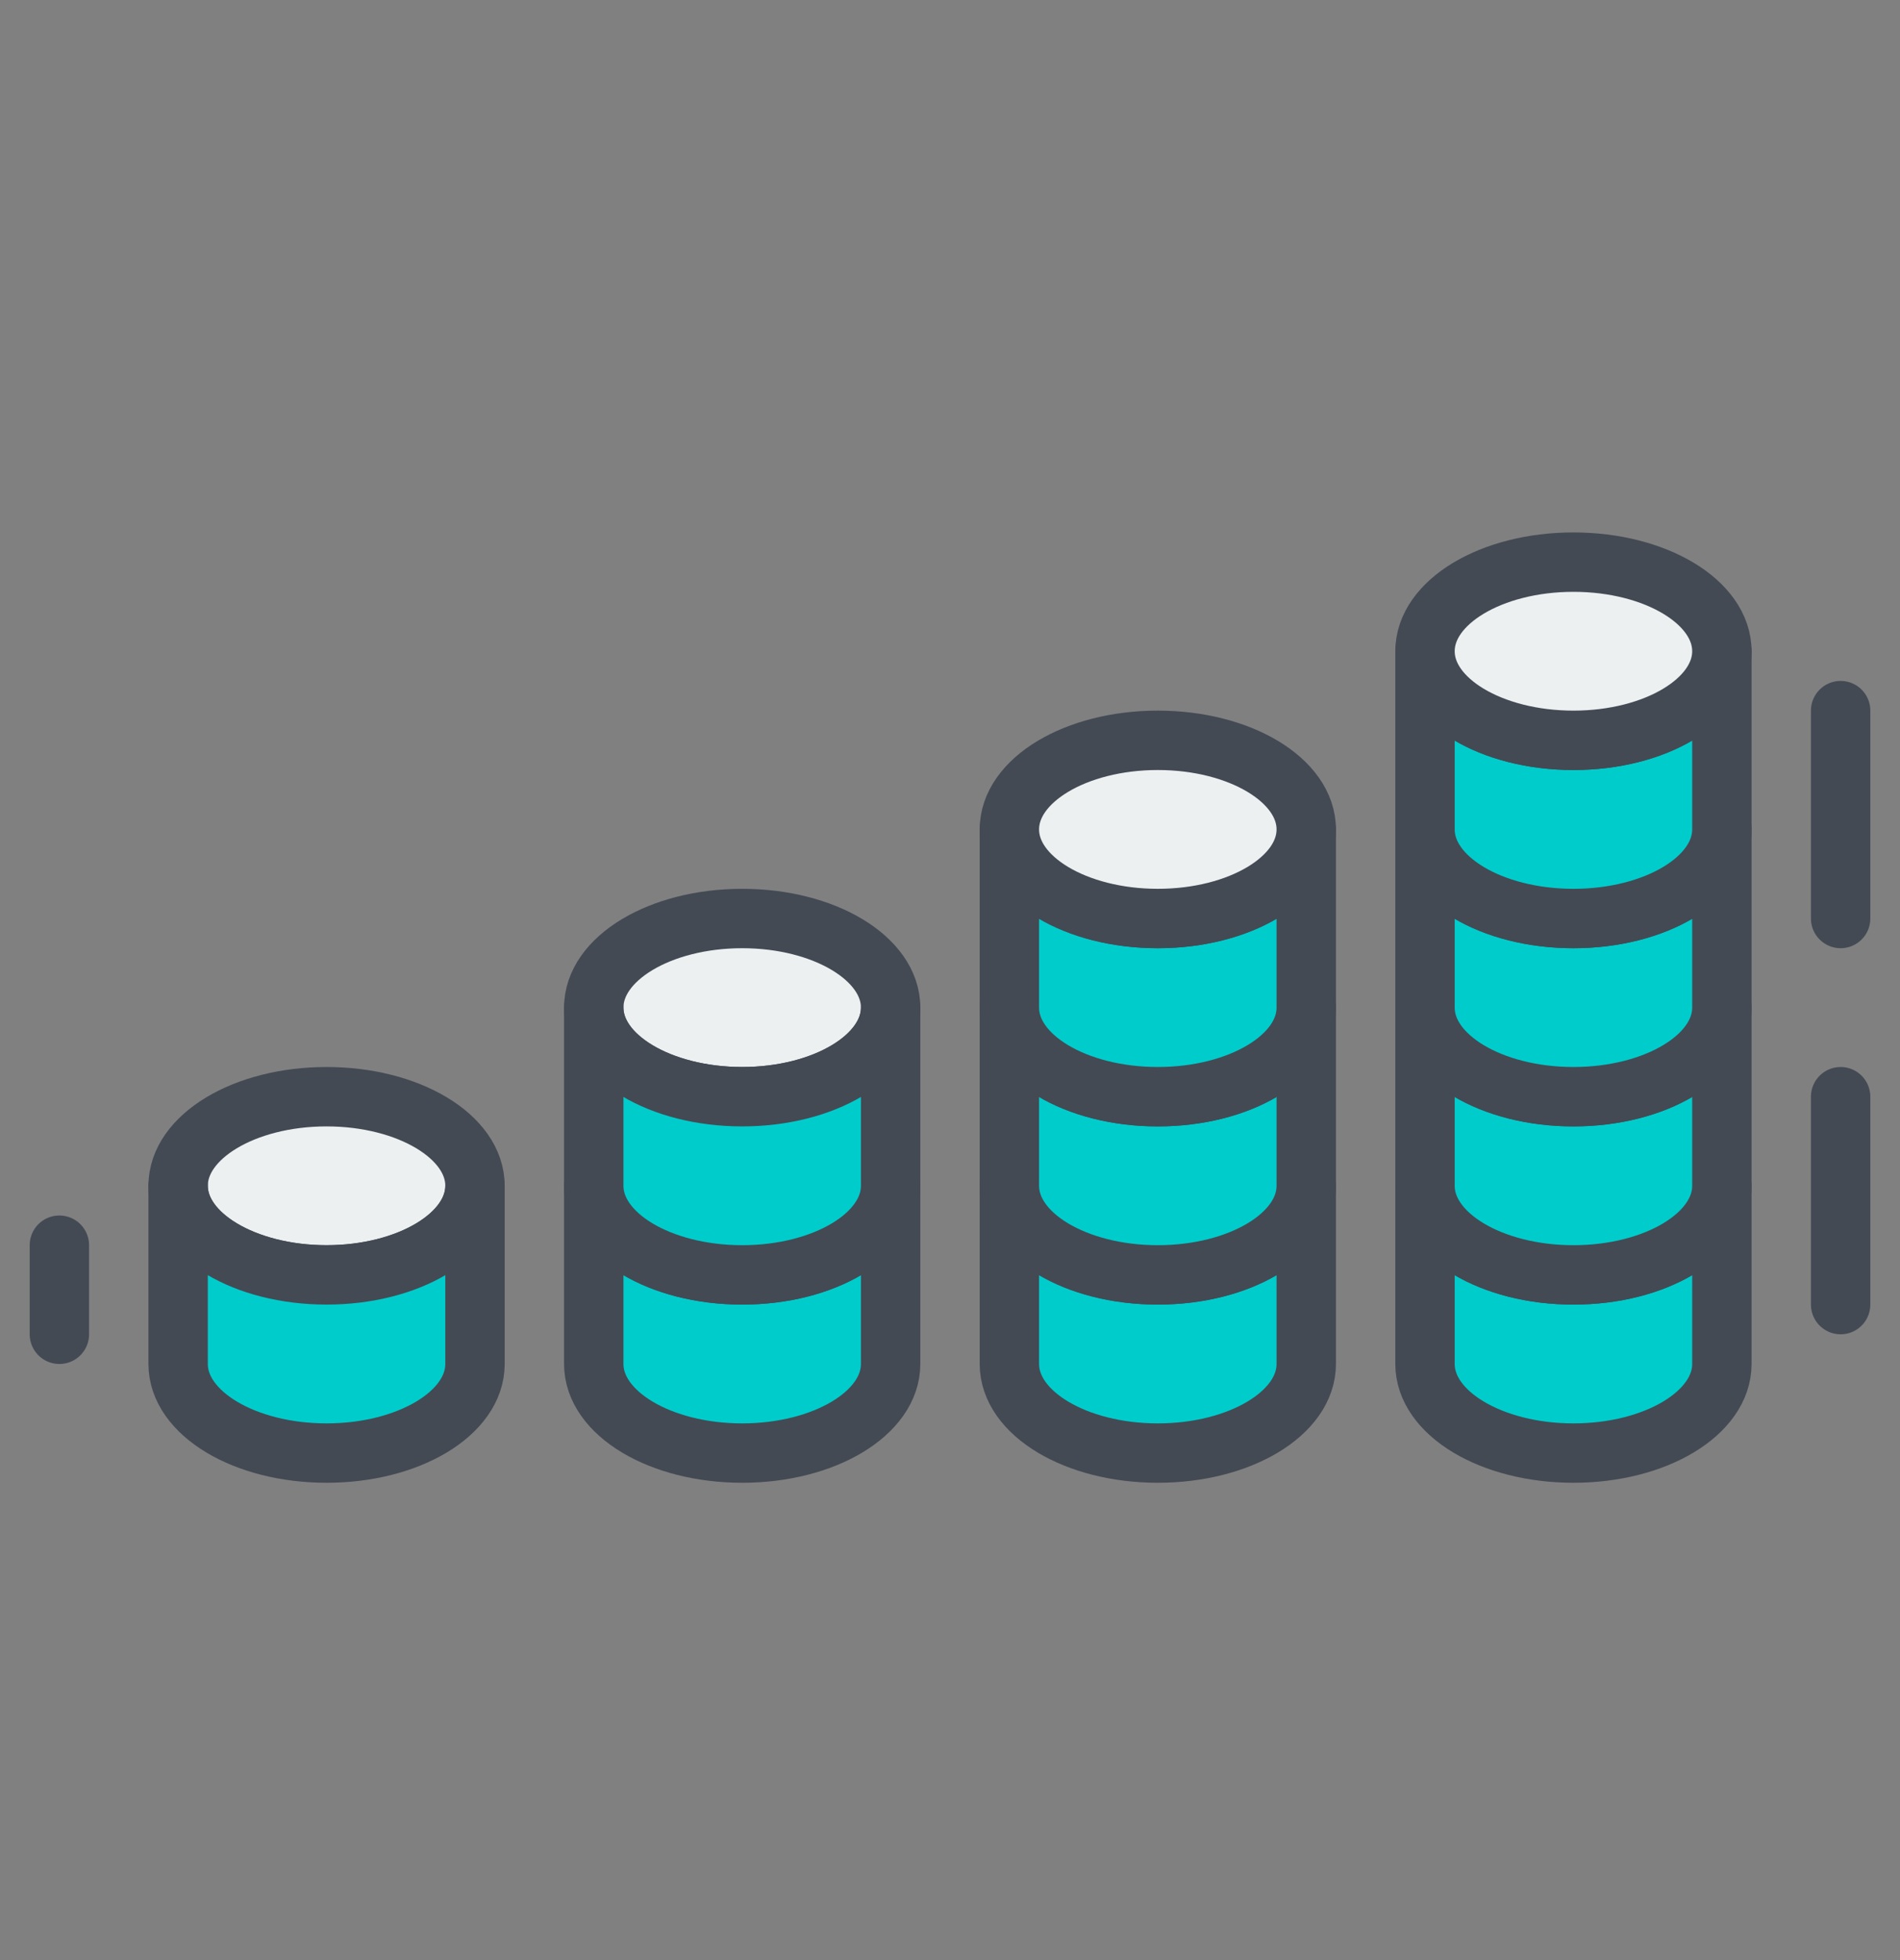 <svg width="32" height="33" viewBox="0 0 32 33" fill="none" xmlns="http://www.w3.org/2000/svg">
<rect x="0" y="0" width="32" height="33" fill="#808080" stroke="none"/>
<g clip-path="url(#clip0_383_414)">
<path d="M5.5 21.464C6.881 21.464 8 20.792 8 19.964C8 19.135 6.881 18.464 5.5 18.464C4.119 18.464 3 19.135 3 19.964C3 20.792 4.119 21.464 5.5 21.464Z" fill="#ECF0F1" stroke="#434A54" stroke-linecap="round" stroke-linejoin="round"/>
<path d="M8 19.964V22.964C8 23.794 6.88 24.464 5.5 24.464C4.12 24.464 3 23.794 3 22.964V19.964C3 20.794 4.12 21.464 5.5 21.464C6.88 21.464 8 20.794 8 19.964ZM15 19.964V22.964C15 23.794 13.88 24.464 12.5 24.464C11.12 24.464 10 23.794 10 22.964V19.964C10 20.794 11.12 21.464 12.5 21.464C13.88 21.464 15 20.794 15 19.964Z" fill="#00CCCC" stroke="#434A54" stroke-linecap="round" stroke-linejoin="round"/>
<path d="M12.5 18.464C13.881 18.464 15 17.792 15 16.964C15 16.135 13.881 15.464 12.5 15.464C11.119 15.464 10 16.135 10 16.964C10 17.792 11.119 18.464 12.5 18.464Z" fill="#ECF0F1" stroke="#434A54" stroke-linecap="round" stroke-linejoin="round"/>
<path d="M15 16.964V19.964C15 20.794 13.88 21.464 12.5 21.464C11.12 21.464 10 20.794 10 19.964V16.964C10 17.794 11.12 18.464 12.5 18.464C13.88 18.464 15 17.794 15 16.964ZM22 19.964V22.964C22 23.794 20.88 24.464 19.5 24.464C18.12 24.464 17 23.794 17 22.964V19.964C17 20.794 18.12 21.464 19.5 21.464C20.88 21.464 22 20.794 22 19.964Z" fill="#00CCCC" stroke="#434A54" stroke-linecap="round" stroke-linejoin="round"/>
<path d="M22 16.964V19.964C22 20.794 20.88 21.464 19.5 21.464C18.12 21.464 17 20.794 17 19.964V16.964C17 17.794 18.12 18.464 19.5 18.464C20.88 18.464 22 17.794 22 16.964Z" fill="#00CCCC" stroke="#434A54" stroke-linecap="round" stroke-linejoin="round"/>
<path d="M22 13.964V16.964C22 17.794 20.88 18.464 19.5 18.464C18.12 18.464 17 17.794 17 16.964V13.964C17 14.794 18.12 15.464 19.5 15.464C20.88 15.464 22 14.794 22 13.964Z" fill="#00CCCC" stroke="#434A54" stroke-linecap="round" stroke-linejoin="round"/>
<path d="M19.5 15.464C20.881 15.464 22 14.792 22 13.964C22 13.135 20.881 12.464 19.5 12.464C18.119 12.464 17 13.135 17 13.964C17 14.792 18.119 15.464 19.5 15.464Z" fill="#ECF0F1" stroke="#434A54" stroke-linecap="round" stroke-linejoin="round"/>
<path d="M29 19.964V22.964C29 23.794 27.88 24.464 26.5 24.464C25.12 24.464 24 23.794 24 22.964V19.964C24 20.794 25.12 21.464 26.5 21.464C27.88 21.464 29 20.794 29 19.964Z" fill="#00CCCC" stroke="#434A54" stroke-linecap="round" stroke-linejoin="round"/>
<path d="M29 16.964V19.964C29 20.794 27.88 21.464 26.5 21.464C25.12 21.464 24 20.794 24 19.964V16.964C24 17.794 25.12 18.464 26.5 18.464C27.88 18.464 29 17.794 29 16.964Z" fill="#00CCCC" stroke="#434A54" stroke-linecap="round" stroke-linejoin="round"/>
<path d="M29 13.964V16.964C29 17.794 27.88 18.464 26.5 18.464C25.12 18.464 24 17.794 24 16.964V13.964C24 14.794 25.12 15.464 26.5 15.464C27.88 15.464 29 14.794 29 13.964Z" fill="#00CCCC" stroke="#434A54" stroke-linecap="round" stroke-linejoin="round"/>
<path d="M29 10.964V13.964C29 14.794 27.88 15.464 26.5 15.464C25.12 15.464 24 14.794 24 13.964V10.964C24 11.794 25.12 12.464 26.5 12.464C27.88 12.464 29 11.794 29 10.964Z" fill="#00CCCC" stroke="#434A54" stroke-linecap="round" stroke-linejoin="round"/>
<path d="M26.5 12.464C27.881 12.464 29 11.792 29 10.964C29 10.135 27.881 9.464 26.5 9.464C25.119 9.464 24 10.135 24 10.964C24 11.792 25.119 12.464 26.5 12.464Z" fill="#ECF0F1" stroke="#434A54" stroke-linecap="round" stroke-linejoin="round"/>
<path d="M31 11.964V15.464M31 18.464V21.964M1 20.964V22.464" stroke="#434A54" stroke-linecap="round" stroke-linejoin="round"/>
</g>
<defs>
<clipPath id="clip0_383_414">
<rect width="32" height="32" fill="white" transform="translate(0 0.964)"/>
</clipPath>
</defs>
</svg>
